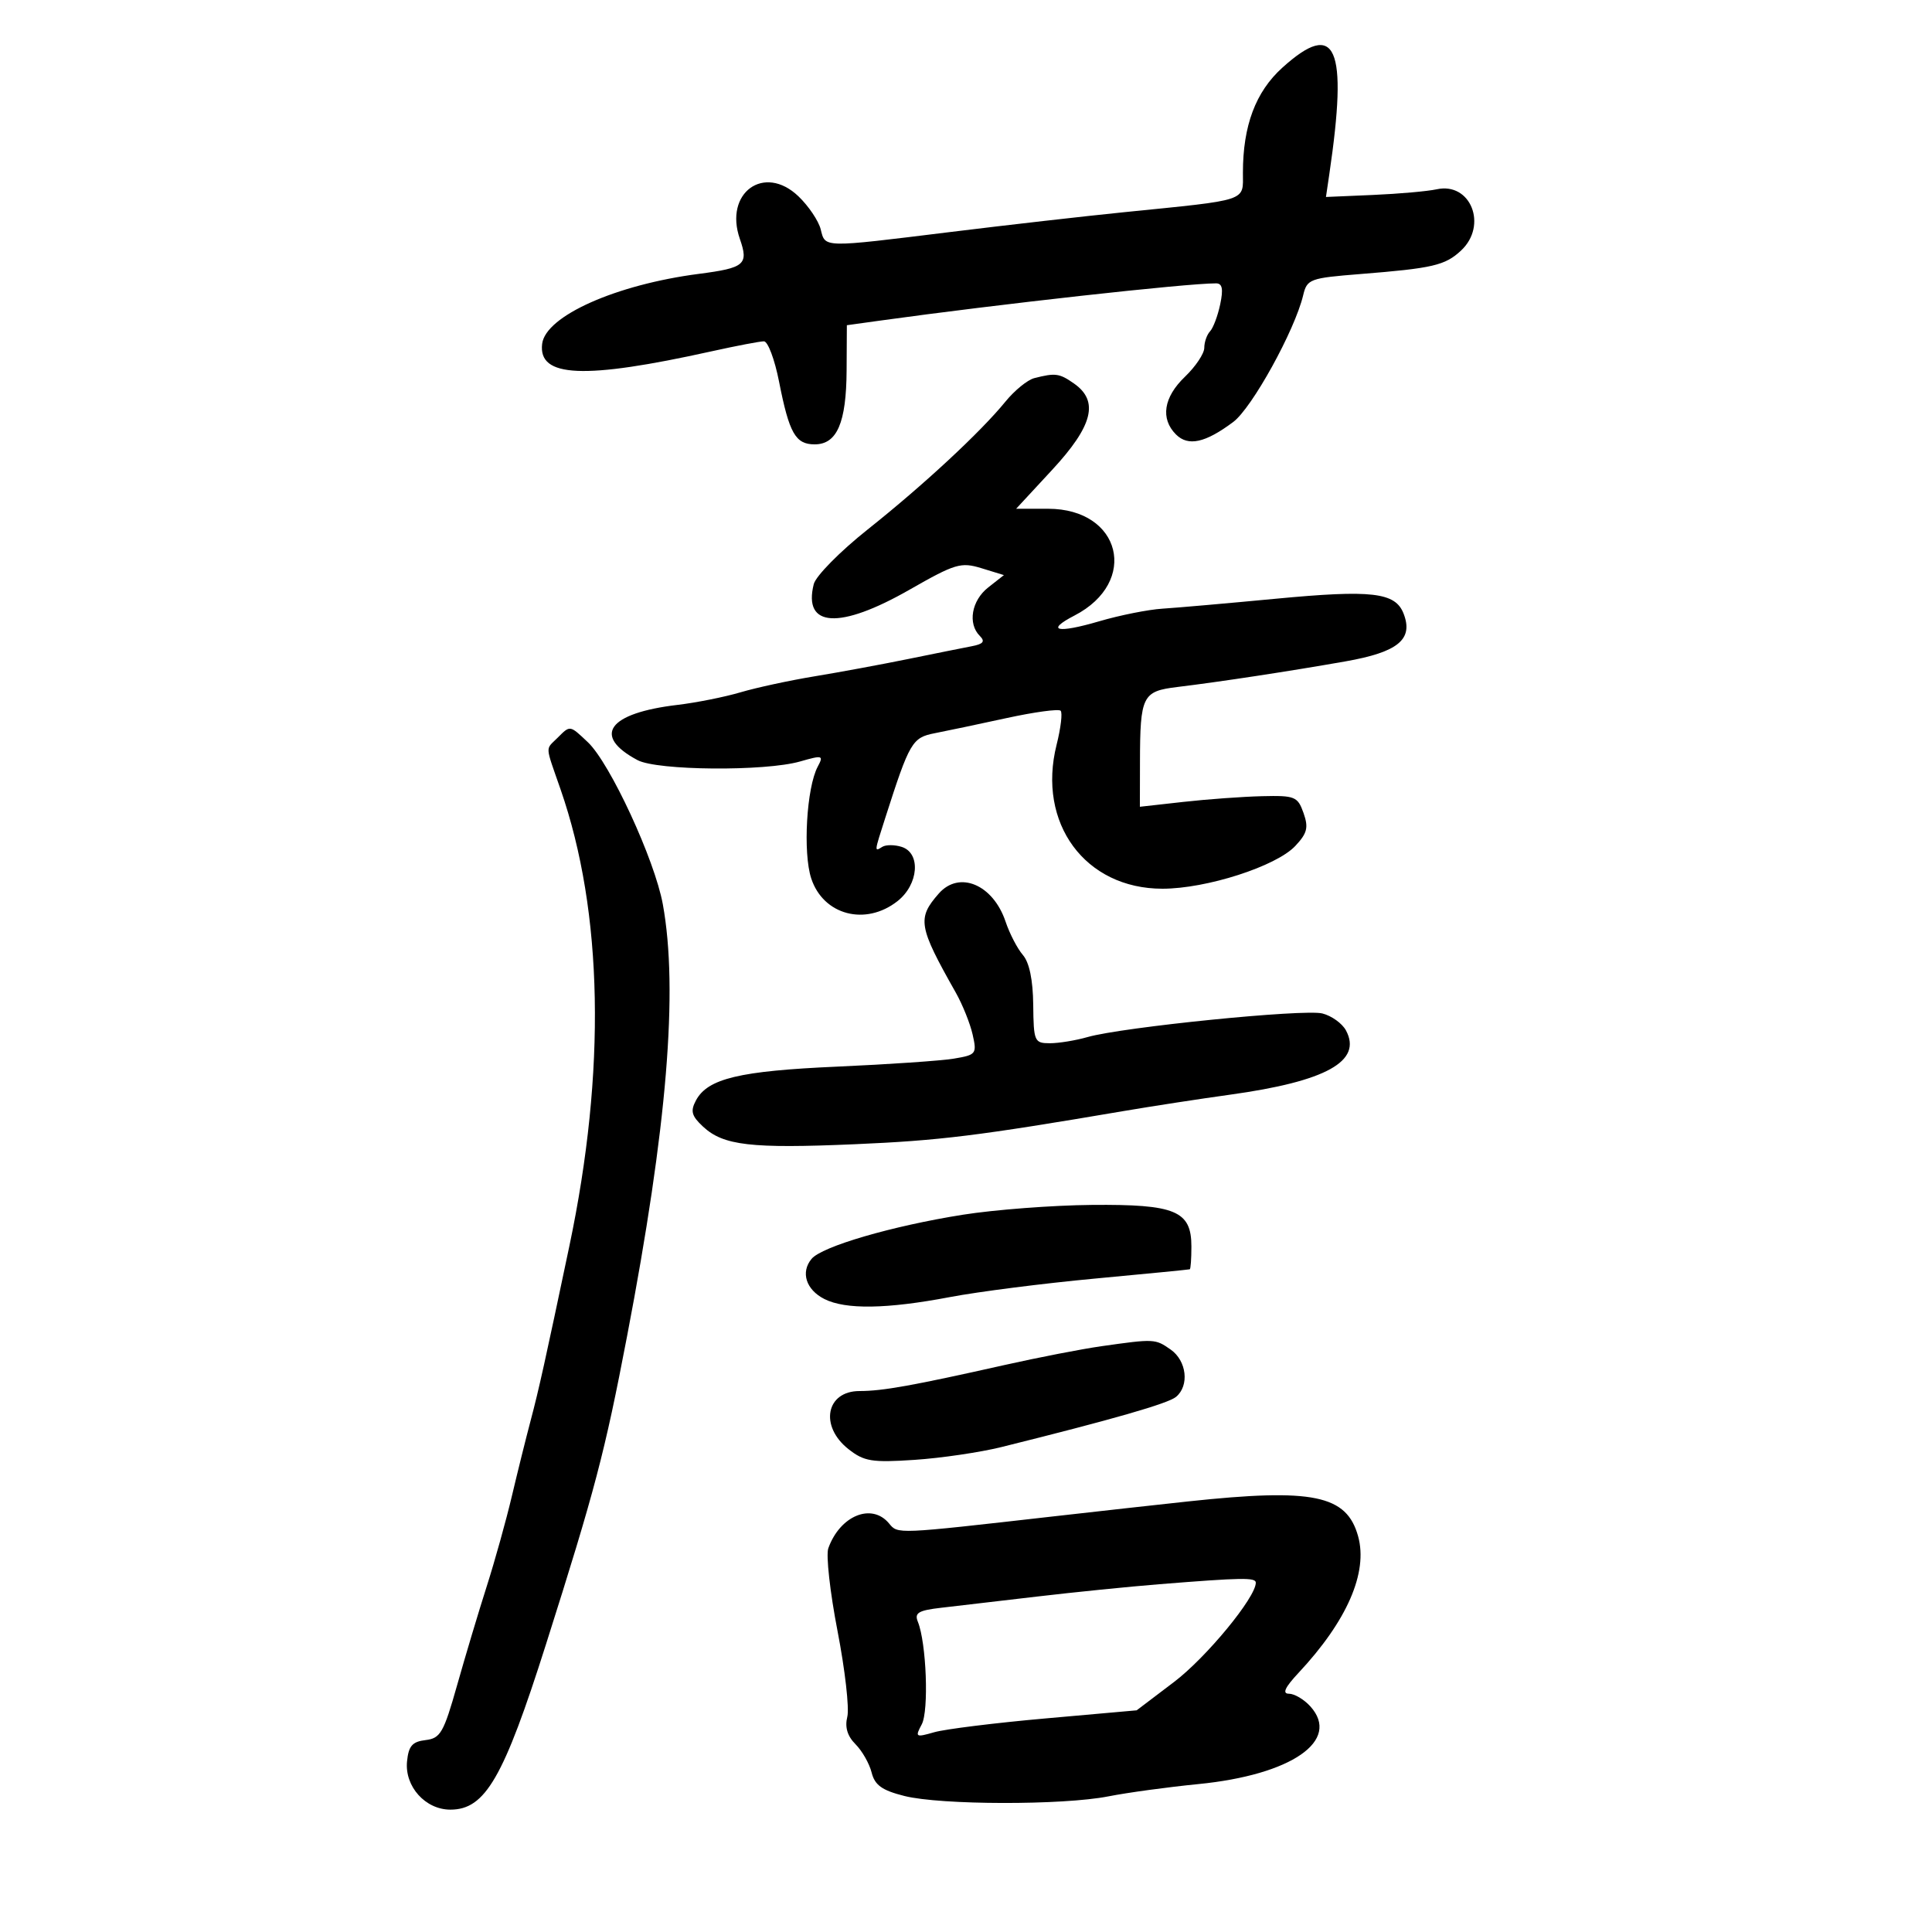 <svg xmlns="http://www.w3.org/2000/svg" width="300" height="300" viewBox="0 0 300 300" version="1.1">
	<path d="M 199.119 10.512 C 194.973 14.257, 193 19.515, 193 26.815 C 193 31.338, 194.075 30.981, 174.500 32.955 C 168.450 33.565, 156.300 34.951, 147.500 36.035 C 127.580 38.488, 128.164 38.501, 127.438 35.610 C 127.108 34.295, 125.554 31.989, 123.984 30.485 C 118.658 25.382, 112.390 29.944, 114.887 37.106 C 116.268 41.067, 115.640 41.603, 108.548 42.522 C 95.637 44.194, 84.709 49.070, 84.184 53.394 C 83.547 58.636, 90.653 58.949, 110.500 54.551 C 114.349 53.698, 118.003 53, 118.620 53 C 119.236 53, 120.293 55.812, 120.969 59.250 C 122.549 67.285, 123.522 69, 126.500 69 C 129.972 69, 131.416 65.653, 131.461 57.500 L 131.500 50.500 136.500 49.805 C 155.024 47.231, 184.197 43.994, 188.829 43.999 C 189.803 44, 189.976 44.870, 189.474 47.250 C 189.097 49.038, 188.387 50.927, 187.895 51.450 C 187.403 51.972, 187 53.126, 187 54.013 C 187 54.900, 185.650 56.919, 184 58.500 C 180.678 61.683, 180.159 65.016, 182.605 67.463 C 184.496 69.354, 187.158 68.773, 191.500 65.522 C 194.410 63.342, 201.053 51.307, 202.354 45.855 C 202.957 43.331, 203.365 43.179, 211.243 42.552 C 222.495 41.657, 224.392 41.215, 226.865 38.911 C 231.057 35.006, 228.376 28.240, 223.092 29.393 C 221.666 29.704, 217.214 30.099, 213.197 30.272 L 205.894 30.586 206.416 27.043 C 209.343 7.176, 207.480 2.958, 199.119 10.512 M 160.599 58.718 C 159.554 58.986, 157.544 60.621, 156.133 62.352 C 152.258 67.107, 143.410 75.319, 134.717 82.229 C 130.436 85.631, 126.675 89.446, 126.359 90.705 C 124.666 97.450, 130.353 97.783, 141.218 91.576 C 148.334 87.512, 149.207 87.251, 152.412 88.234 L 155.887 89.301 153.444 91.223 C 150.856 93.259, 150.238 96.838, 152.145 98.745 C 153.004 99.604, 152.693 100.003, 150.895 100.346 C 149.578 100.597, 145.125 101.492, 141 102.334 C 136.875 103.175, 130.350 104.383, 126.500 105.016 C 122.650 105.650, 117.475 106.767, 115 107.498 C 112.525 108.230, 108.119 109.110, 105.210 109.454 C 94.429 110.729, 91.888 114.240, 99 118.034 C 102.050 119.661, 118.816 119.798, 124.241 118.240 C 127.739 117.236, 127.917 117.287, 126.980 119.037 C 125.243 122.283, 124.654 132.422, 125.971 136.413 C 127.850 142.105, 134.409 143.826, 139.365 139.927 C 142.651 137.343, 143.024 132.460, 140.009 131.503 C 138.914 131.155, 137.564 131.152, 137.009 131.494 C 135.747 132.274, 135.735 132.395, 137.464 127 C 141.243 115.213, 141.640 114.535, 145.157 113.851 C 146.996 113.494, 152.017 112.436, 156.316 111.500 C 160.615 110.564, 164.385 110.052, 164.694 110.361 C 165.004 110.670, 164.723 113.044, 164.070 115.636 C 161.003 127.818, 168.485 138, 180.503 138 C 187.344 138, 198.164 134.519, 201.127 131.365 C 202.991 129.381, 203.210 128.502, 202.408 126.235 C 201.504 123.681, 201.078 123.509, 195.970 123.632 C 192.961 123.704, 187.463 124.103, 183.750 124.519 L 177 125.274 177.014 118.387 C 177.034 108.025, 177.378 107.334, 182.836 106.674 C 189.414 105.878, 200.228 104.230, 208.913 102.701 C 217.097 101.260, 219.502 99.284, 217.948 95.280 C 216.666 91.975, 213.026 91.554, 198.059 92.975 C 190.602 93.683, 182.700 94.376, 180.500 94.514 C 178.300 94.652, 173.879 95.534, 170.676 96.475 C 164.143 98.393, 162.258 97.952, 166.846 95.579 C 176.912 90.374, 174.099 79, 162.746 79 L 157.785 79 163.392 72.943 C 169.706 66.123, 170.676 62.288, 166.777 59.557 C 164.499 57.961, 163.886 57.877, 160.599 58.718 M 86.571 114.571 C 84.661 116.482, 84.605 115.551, 87.051 122.593 C 93.659 141.625, 94.131 166.289, 88.408 193.500 C 84.671 211.267, 83.658 215.838, 82.419 220.500 C 81.689 223.250, 80.367 228.567, 79.482 232.316 C 78.597 236.065, 76.842 242.365, 75.582 246.316 C 74.321 250.267, 72.247 257.190, 70.973 261.700 C 68.896 269.052, 68.389 269.931, 66.078 270.200 C 64.025 270.439, 63.440 271.114, 63.204 273.512 C 62.822 277.406, 66.053 281, 69.935 281 C 75.351 281, 78.191 276.089, 84.781 255.326 C 92.406 231.302, 93.887 225.674, 97.368 207.500 C 103.587 175.025, 105.349 153.750, 102.924 140.417 C 101.667 133.507, 94.724 118.500, 91.281 115.250 C 88.443 112.572, 88.555 112.588, 86.571 114.571 M 145.773 138.750 C 142.388 142.605, 142.602 143.854, 148.409 154.124 C 149.458 155.981, 150.637 158.913, 151.029 160.640 C 151.710 163.647, 151.586 163.806, 148.120 164.383 C 146.129 164.715, 137.975 165.273, 130 165.625 C 114.822 166.294, 109.887 167.473, 108.071 170.867 C 107.181 172.531, 107.381 173.277, 109.166 174.940 C 112.316 177.875, 116.596 178.372, 132.729 177.675 C 145.920 177.105, 151.763 176.384, 174.500 172.519 C 178.900 171.771, 186.325 170.629, 191 169.982 C 205.918 167.917, 211.564 164.790, 209.006 160.012 C 208.421 158.918, 206.767 157.729, 205.330 157.368 C 202.469 156.650, 174.278 159.486, 168.877 161.035 C 167.027 161.566, 164.385 161.997, 163.007 161.994 C 160.619 161.989, 160.497 161.705, 160.439 156.032 C 160.399 152.167, 159.834 149.447, 158.830 148.287 C 157.979 147.304, 156.771 144.976, 156.146 143.113 C 154.208 137.342, 148.951 135.131, 145.773 138.750 M 149.500 188.625 C 138.533 190.364, 127.620 193.548, 126.019 195.477 C 124.292 197.558, 125.156 200.267, 128.009 201.710 C 131.294 203.372, 137.693 203.274, 147.500 201.410 C 151.900 200.574, 162.025 199.282, 170 198.539 C 177.975 197.797, 184.613 197.147, 184.750 197.095 C 184.887 197.043, 185 195.451, 185 193.557 C 185 188.013, 182.530 186.982, 169.527 187.099 C 163.462 187.154, 154.450 187.841, 149.500 188.625 M 171 209.043 C 167.975 209.473, 161.225 210.784, 156 211.956 C 141.705 215.165, 137.052 216, 133.470 216 C 128.264 216, 127.223 221.456, 131.750 225.020 C 134.176 226.931, 135.383 227.127, 142 226.687 C 146.125 226.413, 152.200 225.518, 155.500 224.699 C 172.830 220.394, 181.366 217.941, 182.613 216.907 C 184.713 215.163, 184.275 211.306, 181.777 209.557 C 179.383 207.880, 179.242 207.873, 171 209.043 M 184.500 233.140 C 180.100 233.611, 170.650 234.661, 163.500 235.473 C 139.018 238.253, 139.440 238.235, 138.043 236.551 C 135.359 233.318, 130.433 235.340, 128.618 240.419 C 128.241 241.475, 128.886 247.255, 130.051 253.264 C 131.216 259.273, 131.899 265.265, 131.569 266.579 C 131.165 268.190, 131.579 269.579, 132.840 270.840 C 133.869 271.869, 134.996 273.846, 135.344 275.234 C 135.838 277.203, 136.955 278.003, 140.431 278.878 C 146.069 280.298, 165.034 280.334, 172.114 278.938 C 175.076 278.354, 181.350 277.497, 186.057 277.034 C 200.570 275.606, 208.267 270.267, 203.464 264.960 C 202.488 263.882, 200.996 263, 200.149 263 C 199.068 263, 199.514 262.030, 201.645 259.750 C 209.165 251.704, 212.443 244.189, 210.889 238.559 C 209.114 232.132, 203.902 231.062, 184.500 233.140 M 180 245.998 C 175.325 246.372, 166.775 247.236, 161 247.916 C 155.225 248.597, 148.552 249.377, 146.171 249.650 C 142.610 250.058, 141.963 250.444, 142.523 251.823 C 143.855 255.102, 144.254 265.656, 143.126 267.764 C 142.066 269.745, 142.171 269.811, 145.073 268.979 C 146.760 268.495, 154.521 267.532, 162.320 266.839 L 176.500 265.578 182.294 261.184 C 187.312 257.379, 195 248.048, 195 245.763 C 195 244.933, 192.881 244.966, 180 245.998" stroke="none" fill="black" fill-rule="evenodd"/>
</svg>